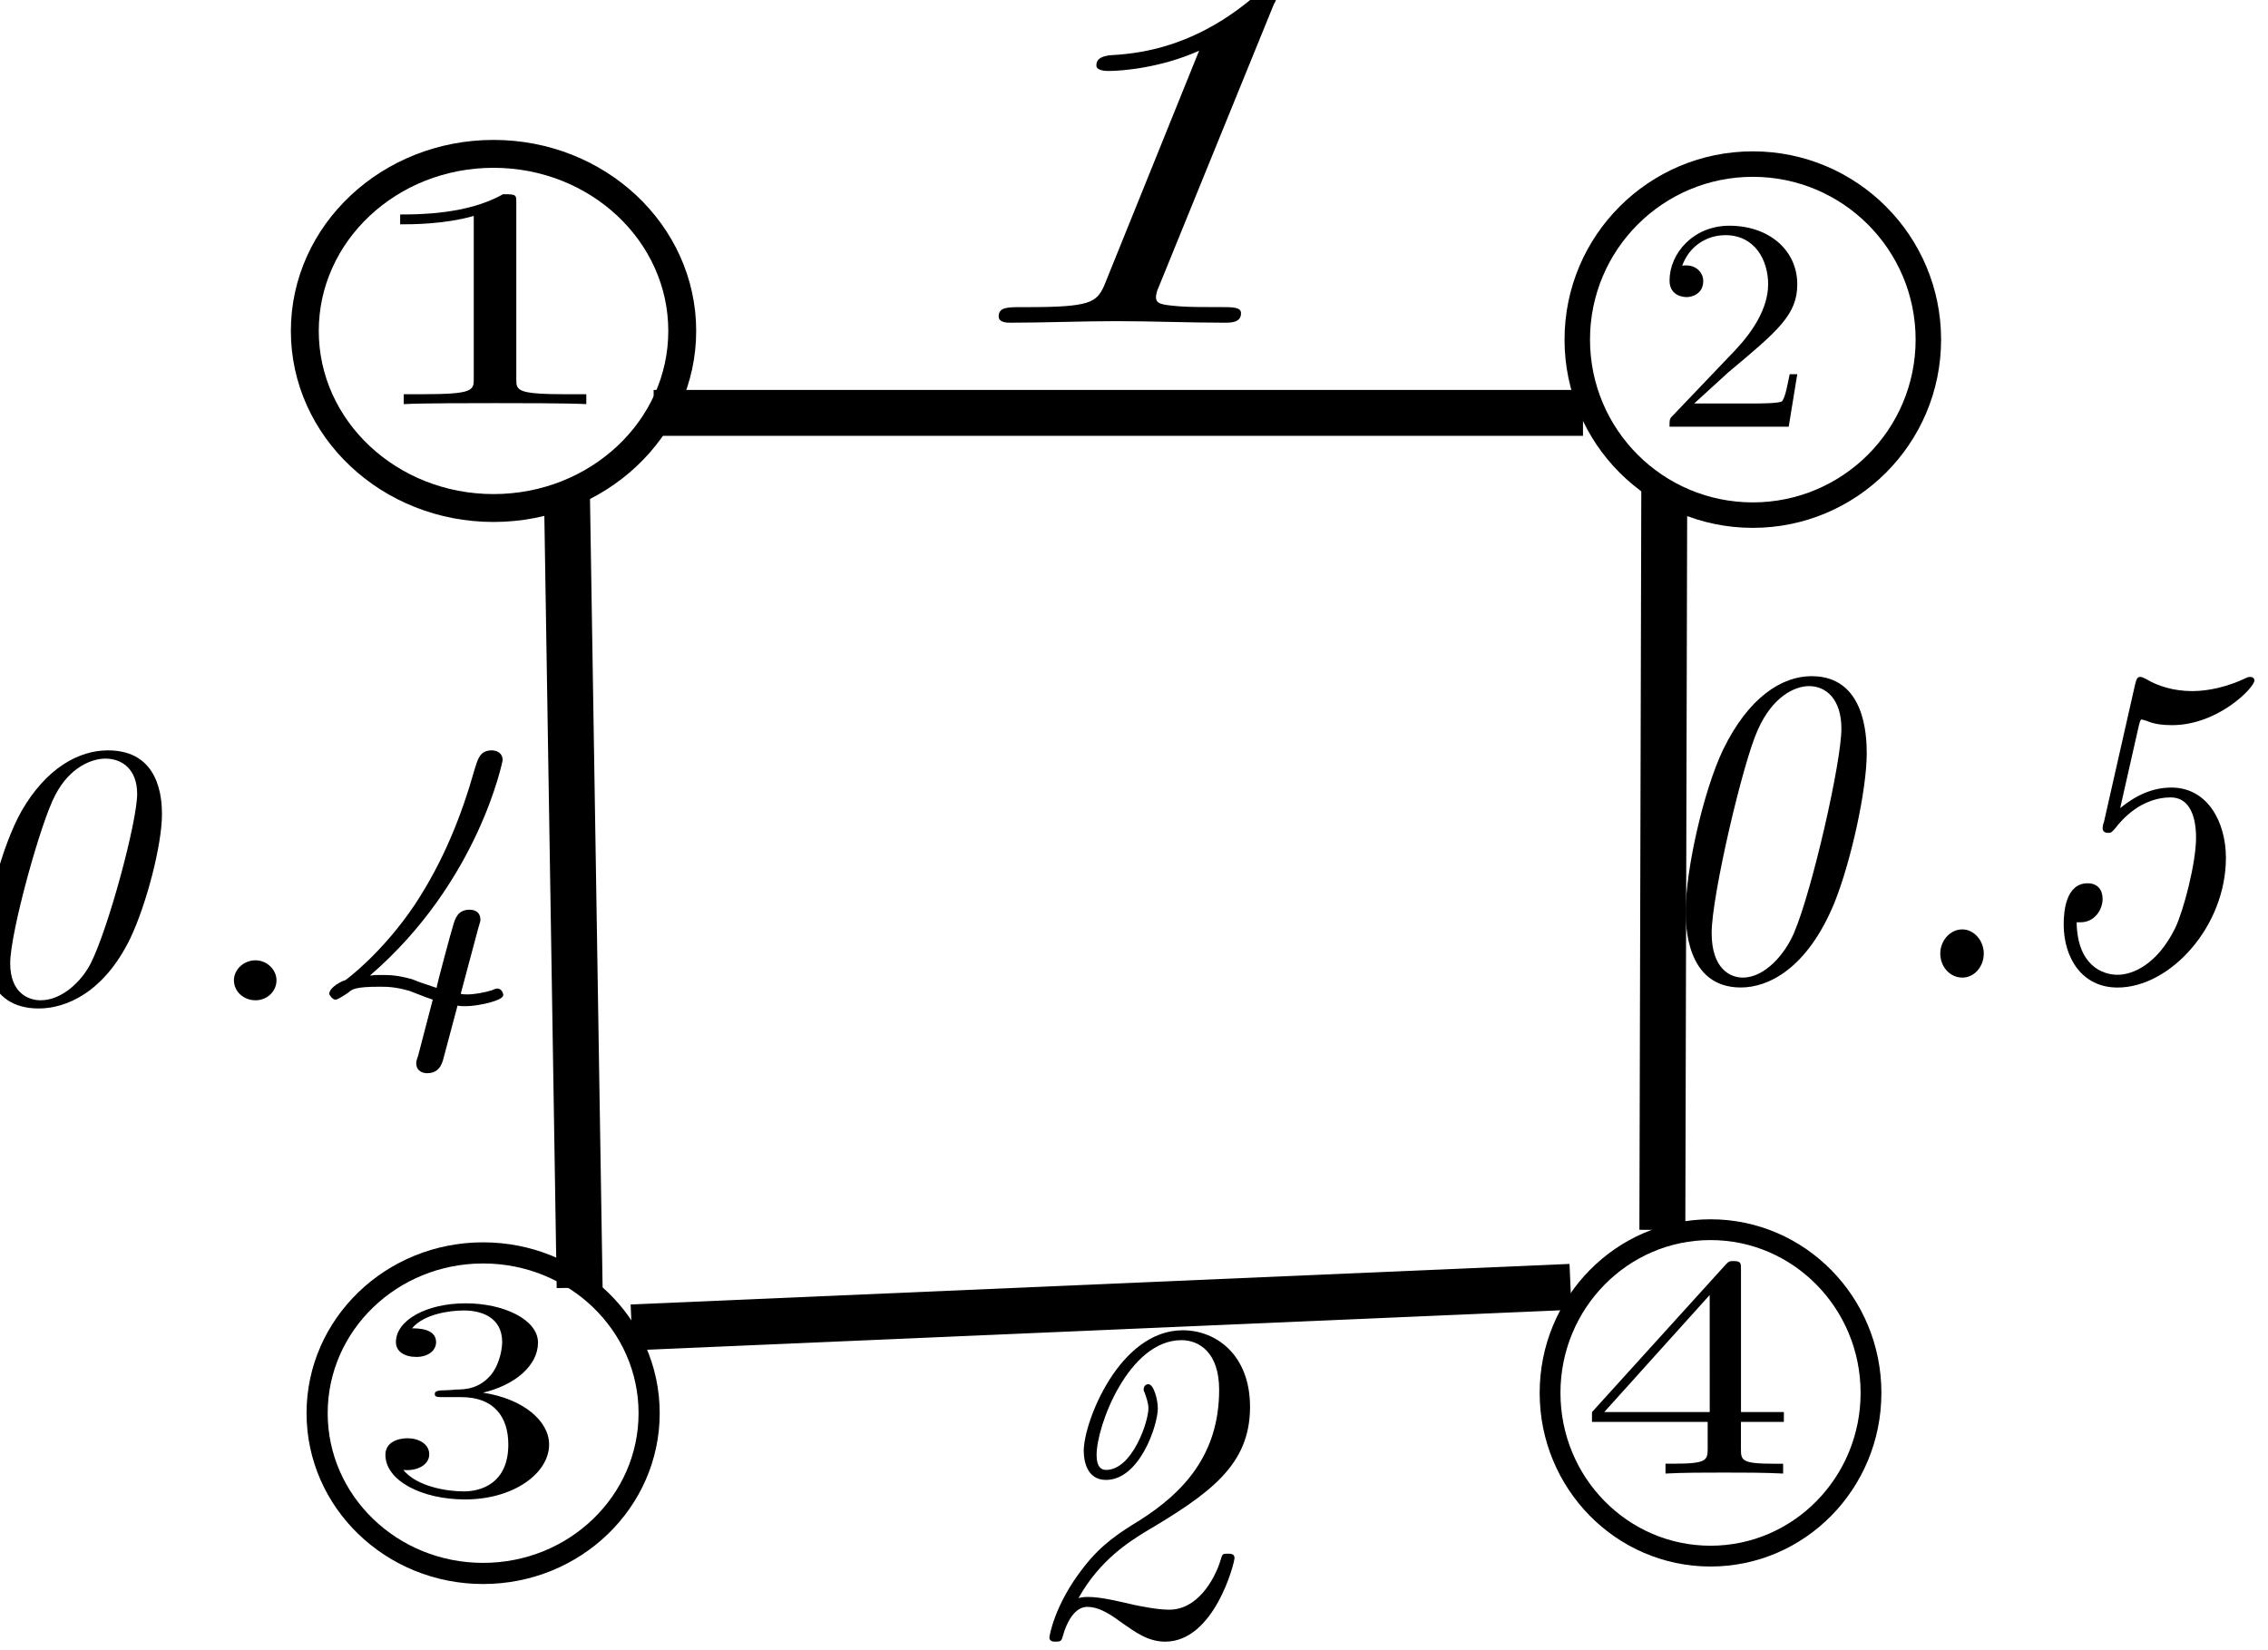 <?xml version="1.0" encoding="UTF-8" standalone="no"?>
<!-- Created with Inkscape (http://www.inkscape.org/) -->

<svg
   xmlns:ns1="http://www.iki.fi/pav/software/textext/"
   xmlns:dc="http://purl.org/dc/elements/1.1/"
   xmlns:cc="http://creativecommons.org/ns#"
   xmlns:rdf="http://www.w3.org/1999/02/22-rdf-syntax-ns#"
   xmlns:svg="http://www.w3.org/2000/svg"
   xmlns="http://www.w3.org/2000/svg"
   xmlns:sodipodi="http://sodipodi.sourceforge.net/DTD/sodipodi-0.dtd"
   xmlns:inkscape="http://www.inkscape.org/namespaces/inkscape"
   width="13.088mm"
   height="9.521mm"
   viewBox="0 0 13.088 9.521"
   version="1.1"
   id="svg8"
   inkscape:version="0.92.4 (5da689c313, 2019-01-14)"
   sodipodi:docname="threshold_b.svg">
  <sodipodi:namedview
     id="base"
     pagecolor="#ffffff"
     bordercolor="#666666"
     borderopacity="1.0"
     inkscape:pageopacity="0.0"
     inkscape:pageshadow="2"
     inkscape:zoom="11.2"
     inkscape:cx="3.8198961"
     inkscape:cy="26.272129"
     inkscape:document-units="mm"
     inkscape:current-layer="g1485"
     showgrid="false"
     inkscape:window-width="1920"
     inkscape:window-height="1016"
     inkscape:window-x="1920"
     inkscape:window-y="27"
     inkscape:window-maximized="1"
     fit-margin-top="0"
     fit-margin-left="0"
     fit-margin-right="0"
     fit-margin-bottom="0" />
  <defs
     id="defs2">
    <inkscape:path-effect
       end_linecap_type="zerowidth"
       miter_limit="4"
       linejoin_type="extrp_arc"
       start_linecap_type="zerowidth"
       interpolator_beta="0.2"
       interpolator_type="CubicBezierJohan"
       sort_points="true"
       offset_points="0,0.132"
       is_visible="true"
       id="path-effect835"
       effect="powerstroke" />
    <inkscape:path-effect
       end_linecap_type="zerowidth"
       miter_limit="4"
       linejoin_type="extrp_arc"
       start_linecap_type="zerowidth"
       interpolator_beta="0.2"
       interpolator_type="CubicBezierJohan"
       sort_points="true"
       offset_points="0,2.282"
       is_visible="true"
       id="path-effect823"
       effect="powerstroke" />
    <inkscape:path-effect
       end_linecap_type="zerowidth"
       miter_limit="4"
       linejoin_type="extrp_arc"
       start_linecap_type="zerowidth"
       interpolator_beta="0.2"
       interpolator_type="CubicBezierJohan"
       sort_points="true"
       offset_points=""
       is_visible="true"
       id="path-effect819"
       effect="powerstroke" />
  </defs>
  <g
     id="layer1"
     inkscape:groupmode="layer"
     inkscape:label="Layer 1"
     transform="translate(-70.926,-106.456)">
    <ellipse
       style="fill:none;fill-opacity:1;stroke:#000000;stroke-width:0.161;stroke-miterlimit:4;stroke-dasharray:none;stroke-opacity:1"
       id="path1127"
       cx="73.774"
       cy="108.366"
       rx="1.089"
       ry="1.022" />
    <circle
       style="fill:none;fill-opacity:1;stroke:#000000;stroke-width:0.147;stroke-miterlimit:4;stroke-dasharray:none;stroke-opacity:1"
       id="path1127-1"
       cx="81.041"
       cy="108.416"
       r="1.013" />
    <ellipse
       style="fill:none;fill-opacity:1;stroke:#000000;stroke-width:0.122;stroke-miterlimit:4;stroke-dasharray:none;stroke-opacity:1"
       id="path1127-16"
       cx="73.714"
       cy="114.612"
       rx="0.958"
       ry="0.925" />
    <ellipse
       style="fill:none;fill-opacity:1;stroke:#000000;stroke-width:0.12;stroke-miterlimit:4;stroke-dasharray:none;stroke-opacity:1"
       id="path1127-7"
       cx="80.797"
       cy="114.495"
       rx="0.926"
       ry="0.942" />
    <path
       style="fill:none;stroke:#000000;stroke-width:0.265px;stroke-linecap:butt;stroke-linejoin:miter;stroke-opacity:1"
       d="m 74.198,109.321 0.073,4.567"
       id="path1156"
       inkscape:connector-curvature="0"
       sodipodi:nodetypes="cc" />
    <path
       style="fill:none;stroke:#000000;stroke-width:0.265px;stroke-linecap:butt;stroke-linejoin:miter;stroke-opacity:1"
       d="m 80.53,109.276 -0.011,4.278"
       id="path1156-2"
       inkscape:connector-curvature="0"
       sodipodi:nodetypes="cc" />
    <path
       style="fill:none;stroke:#000000;stroke-width:0.265px;stroke-linecap:butt;stroke-linejoin:miter;stroke-opacity:1"
       d="m 74.698,108.839 5.363,-1.1e-4"
       id="path1173"
       inkscape:connector-curvature="0"
       sodipodi:nodetypes="cc" />
    <path
       style="fill:none;stroke:#000000;stroke-width:0.265px;stroke-linecap:butt;stroke-linejoin:miter;stroke-opacity:1"
       d="m 74.571,114.117 5.418,-0.234"
       id="path1175"
       inkscape:connector-curvature="0"
       sodipodi:nodetypes="cc" />
    <g
       transform="matrix(0.428,0,0,0.37,8.034,54.601)"
       ns1:version="0.10.1"
       ns1:texconverter="pdflatex"
       ns1:pdfconverter="pdf2svg"
       ns1:text="$1$"
       ns1:preamble="C:\\Users\\H\\AppData\\Roaming\\inkscape\\extensions\\textext\\default_packages.tex"
       ns1:scale="2.97514068167"
       ns1:alignment="middle center"
       inkscapeversion="0.92.3"
       ns1:jacobian_sqrt="1.049564"
       id="g1485">
      <g
         id="surface1"
         transform="matrix(0.765,0,0,0.493,37.893,80.013)">
        <g
           style="fill:#000000;fill-opacity:1"
           id="g1482">
          <path
             inkscape:connector-curvature="0"
             style="stroke:none;stroke-width:0"
             d="m 2.938,-6.375 c 0,-0.25 0,-0.266 -0.234,-0.266 C 2.078,-6 1.203,-6 0.891,-6 v 0.312 c 0.203,0 0.781,0 1.297,-0.266 v 5.172 c 0,0.359 -0.031,0.469 -0.922,0.469 h -0.312 V 0 c 0.344,-0.031 1.203,-0.031 1.609,-0.031 0.391,0 1.266,0 1.609,0.031 v -0.312 h -0.312 c -0.906,0 -0.922,-0.109 -0.922,-0.469 z m 0,0"
             transform="translate(148.712,134.765)"
             id="path1480" />
        </g>
      </g>
      <g
         id="g1560"
         ns1:jacobian_sqrt="1.049564"
         inkscapeversion="0.92.3"
         ns1:alignment="middle center"
         ns1:scale="2.97514068167"
         ns1:preamble="C:\\Users\\H\\AppData\\Roaming\\inkscape\\extensions\\textext\\default_packages.tex"
         ns1:text="$2$"
         ns1:pdfconverter="pdf2svg"
         ns1:texconverter="pdflatex"
         ns1:version="0.10.1"
         transform="matrix(0.434,0,0,0.472,104.696,83.195)">
        <g
           id="g1558">
          <g
             id="g1556"
             style="fill:#000000;fill-opacity:1">
            <path
               id="path1554"
               transform="translate(148.712,134.765)"
               d="m 1.266,-0.766 1.062,-1.031 c 1.547,-1.375 2.141,-1.906 2.141,-2.906 0,-1.141 -0.891,-1.938 -2.109,-1.938 -1.125,0 -1.859,0.922 -1.859,1.812 0,0.547 0.5,0.547 0.531,0.547 0.172,0 0.516,-0.109 0.516,-0.531 0,-0.25 -0.188,-0.516 -0.531,-0.516 -0.078,0 -0.094,0 -0.125,0.016 0.219,-0.656 0.766,-1.016 1.344,-1.016 0.906,0 1.328,0.812 1.328,1.625 C 3.562,-3.906 3.078,-3.125 2.516,-2.5 l -1.906,2.125 C 0.5,-0.266 0.5,-0.234 0.5,0 H 4.203 L 4.469,-1.734 H 4.234 C 4.172,-1.438 4.109,-1 4,-0.844 3.938,-0.766 3.281,-0.766 3.062,-0.766 Z m 0,0"
               style="stroke:none;stroke-width:0"
               inkscape:connector-curvature="0" />
          </g>
        </g>
      </g>
      <g
         transform="matrix(0.533,0,0,0.446,72.652,103.335)"
         ns1:version="0.10.1"
         ns1:texconverter="pdflatex"
         ns1:pdfconverter="pdf2svg"
         ns1:text="$3$"
         ns1:preamble="C:\\Users\\H\\AppData\\Roaming\\inkscape\\extensions\\textext\\default_packages.tex"
         ns1:scale="2.97514068167"
         ns1:alignment="middle center"
         inkscapeversion="0.92.3"
         ns1:jacobian_sqrt="1.049564"
         id="g1644">
        <g
           id="g1642">
          <g
             style="fill:#000000;fill-opacity:1"
             id="g1640">
            <path
               style="stroke:none;stroke-width:0"
               d="m 2.891,-3.516 c 0.812,-0.266 1.391,-0.953 1.391,-1.75 0,-0.812 -0.875,-1.375 -1.828,-1.375 -1,0 -1.766,0.594 -1.766,1.359 0,0.328 0.219,0.516 0.516,0.516 0.297,0 0.5,-0.219 0.5,-0.516 0,-0.484 -0.469,-0.484 -0.609,-0.484 0.297,-0.5 0.953,-0.625 1.312,-0.625 0.422,0 0.969,0.219 0.969,1.109 0,0.125 -0.031,0.703 -0.281,1.141 C 2.797,-3.656 2.453,-3.625 2.203,-3.625 2.125,-3.609 1.891,-3.594 1.812,-3.594 c -0.078,0.016 -0.141,0.031 -0.141,0.125 0,0.109 0.062,0.109 0.234,0.109 h 0.438 c 0.812,0 1.188,0.672 1.188,1.656 0,1.359 -0.688,1.641 -1.125,1.641 -0.438,0 -1.188,-0.172 -1.531,-0.75 0.344,0.047 0.656,-0.172 0.656,-0.547 0,-0.359 -0.266,-0.562 -0.547,-0.562 -0.25,0 -0.562,0.141 -0.562,0.578 0,0.906 0.922,1.562 2.016,1.562 1.219,0 2.125,-0.906 2.125,-1.922 0,-0.812 -0.641,-1.594 -1.672,-1.812 z m 0,0"
               transform="translate(148.712,134.765)"
               id="path1638"
               inkscape:connector-curvature="0" />
          </g>
        </g>
      </g>
      <g
         id="g1736"
         ns1:jacobian_sqrt="1.049564"
         inkscapeversion="0.92.3"
         ns1:alignment="middle center"
         ns1:scale="2.97514068167"
         ns1:preamble="C:\\Users\\H\\AppData\\Roaming\\inkscape\\extensions\\textext\\default_packages.tex"
         ns1:text="$4$"
         ns1:pdfconverter="pdf2svg"
         ns1:texconverter="pdflatex"
         ns1:version="0.10.1"
         transform="matrix(0.587,0,0,0.491,80.95,96.964)">
        <g
           id="g1734">
          <g
             id="g1732"
             style="fill:#000000;fill-opacity:1">
            <path
               id="path1730"
               transform="translate(148.712,134.765)"
               d="m 2.938,-1.641 v 0.859 c 0,0.359 -0.031,0.469 -0.766,0.469 H 1.969 V 0 C 2.375,-0.031 2.891,-0.031 3.312,-0.031 c 0.422,0 0.938,0 1.359,0.031 v -0.312 h -0.219 c -0.734,0 -0.75,-0.109 -0.75,-0.469 V -1.641 H 4.688 v -0.312 H 3.703 v -4.531 c 0,-0.203 0,-0.266 -0.172,-0.266 -0.078,0 -0.109,0 -0.188,0.125 l -3.062,4.672 v 0.312 z m 0.047,-0.312 H 0.562 l 2.422,-3.719 z m 0,0"
               style="stroke:none;stroke-width:0"
               inkscape:connector-curvature="0" />
          </g>
        </g>
      </g>
      <g
         transform="matrix(1.095,0,0,0.778,-3.714,40.335)"
         ns1:version="0.10.1"
         ns1:texconverter="pdflatex"
         ns1:pdfconverter="pdf2svg"
         ns1:text="$\\mathit{1}$"
         ns1:preamble="C:\\Users\\H\\AppData\\Roaming\\inkscape\\extensions\\textext\\default_packages.tex"
         ns1:scale="2.97514068167"
         ns1:alignment="middle center"
         inkscapeversion="0.92.3"
         ns1:jacobian_sqrt="1.049564"
         id="g4228">
        <g
           id="g4226">
          <g
             style="fill:#000000;fill-opacity:1"
             id="g4224">
            <path
               style="stroke:none;stroke-width:0"
               d="m 4.562,-6.391 c 0.016,-0.031 0.031,-0.109 0.031,-0.125 0,-0.078 -0.062,-0.125 -0.125,-0.125 -0.047,0 -0.062,0.016 -0.188,0.156 -0.766,1.031 -1.453,1.094 -1.75,1.125 C 2.484,-5.344 2.375,-5.328 2.375,-5.156 c 0,0.109 0.125,0.109 0.156,0.109 0.156,0 0.641,-0.062 1.109,-0.406 L 2.469,-0.734 C 2.375,-0.406 2.297,-0.312 1.531,-0.312 H 1.453 c -0.172,0 -0.281,0 -0.281,0.188 C 1.172,0 1.281,0 1.312,0 1.75,0 2.188,-0.031 2.625,-0.031 3.062,-0.031 3.516,0 3.953,0 4.031,0 4.156,0 4.156,-0.188 c 0,-0.125 -0.094,-0.125 -0.266,-0.125 H 3.812 c -0.125,0 -0.297,0 -0.422,-0.016 -0.219,-0.031 -0.281,-0.047 -0.281,-0.188 0,-0.047 0.016,-0.141 0.031,-0.188 z m 0,0"
               transform="translate(148.712,134.765)"
               id="path4222"
               inkscape:connector-curvature="0" />
          </g>
        </g>
      </g>
      <g
         id="g4544"
         ns1:jacobian_sqrt="1.049564"
         inkscapeversion="0.92.3"
         ns1:alignment="middle center"
         ns1:scale="2.97514068167"
         ns1:preamble="C:\\Users\\H\\AppData\\Roaming\\inkscape\\extensions\\textext\\default_packages.tex"
         ns1:text="$\\mathit{2}$"
         ns1:pdfconverter="pdf2svg"
         ns1:texconverter="pdflatex"
         ns1:version="0.10.1"
         transform="matrix(0.581,0,0,0.708,74.201,70.187)">
        <g
           id="g4542">
          <g
             id="g4540"
             style="fill:#000000;fill-opacity:1">
            <path
               id="path4538"
               transform="translate(148.712,134.765)"
               d="M 1.516,-0.734 C 2.016,-1.594 2.734,-2 3.047,-2.188 4.578,-3.047 5.5,-3.672 5.5,-4.953 c 0,-1.141 -0.781,-1.688 -1.562,-1.688 -1.469,0 -2.297,2.016 -2.297,2.656 0,0.203 0.062,0.641 0.516,0.641 0.781,0 1.203,-1.203 1.203,-1.578 0,-0.188 -0.094,-0.531 -0.219,-0.531 -0.062,0 -0.109,0.047 -0.109,0.109 0,0.016 0,0.047 0.016,0.062 0.047,0.125 0.094,0.25 0.094,0.359 0,0.297 -0.375,1.359 -0.984,1.359 -0.109,0 -0.219,-0.062 -0.219,-0.328 0,-0.656 0.75,-2.531 1.969,-2.531 0.406,0 0.875,0.266 0.875,1.094 0,1.453 -0.859,2.281 -1.844,2.875 C 2.484,-2.188 2.062,-1.938 1.641,-1.422 0.953,-0.594 0.844,0.109 0.844,0.125 c 0,0.094 0.094,0.094 0.141,0.094 0.125,0 0.141,-0.016 0.172,-0.125 0.078,-0.281 0.266,-0.641 0.562,-0.641 0.312,0 0.594,0.203 0.844,0.375 C 2.828,0 3.125,0.219 3.531,0.219 c 1.141,0 1.609,-1.734 1.609,-1.844 0,-0.094 -0.094,-0.094 -0.156,-0.094 -0.125,0 -0.125,0 -0.172,0.156 -0.141,0.422 -0.531,1.078 -1.188,1.078 -0.281,0 -0.672,-0.078 -0.828,-0.109 -0.359,-0.078 -0.75,-0.172 -1.062,-0.172 -0.109,0 -0.203,0.016 -0.219,0.031 z m 0,0"
               style="stroke:none;stroke-width:0"
               inkscape:connector-curvature="0" />
          </g>
        </g>
      </g>
      <g
         transform="matrix(0.548,0,0,0.587,85.924,72.179)"
         ns1:version="0.10.1"
         ns1:texconverter="pdflatex"
         ns1:pdfconverter="pdf2svg"
         ns1:text="$\\mathit{0.4}$"
         ns1:preamble="C:\\Users\\H\\AppData\\Roaming\\inkscape\\extensions\\textext\\default_packages.tex"
         ns1:scale="2.97514068167"
         ns1:alignment="middle center"
         inkscapeversion="0.92.3"
         ns1:jacobian_sqrt="1.049564"
         id="g4876">
        <g
           id="g4874"
           transform="translate(-38.908,7.607)">
          <g
             style="fill:#000000;fill-opacity:1"
             id="g4864">
            <path
               style="stroke:none;stroke-width:0"
               d="m 5.531,-4.938 c 0,-0.406 -0.047,-1.703 -1.328,-1.703 -0.719,0 -1.516,0.469 -2.125,1.609 -0.484,0.922 -0.906,2.672 -0.906,3.562 0,0.297 0,1.688 1.328,1.688 0.656,0 1.594,-0.406 2.25,-1.859 0.406,-0.922 0.781,-2.5 0.781,-3.297 z M 2.547,0 c -0.312,0 -0.75,-0.203 -0.75,-0.984 0,-0.812 0.75,-3.75 1.109,-4.469 0.359,-0.75 0.906,-0.969 1.234,-0.969 0.422,0 0.781,0.297 0.781,0.938 0,0.734 -0.703,3.562 -1.141,4.5 C 3.562,-0.516 3.078,0 2.547,0 Z m 0,0"
               transform="translate(148.712,134.765)"
               id="path4862"
               inkscape:connector-curvature="0" />
          </g>
          <g
             style="fill:#000000;fill-opacity:1"
             id="g4868">
            <path
               style="stroke:none;stroke-width:0"
               d="m 1.906,-0.531 c 0,-0.281 -0.234,-0.531 -0.516,-0.531 -0.297,0 -0.531,0.25 -0.531,0.531 C 0.859,-0.234 1.094,0 1.391,0 1.672,0 1.906,-0.234 1.906,-0.531 Z m 0,0"
               transform="translate(155.155,134.765)"
               id="path4866"
               inkscape:connector-curvature="0" />
          </g>
          <g
             style="fill:#000000;fill-opacity:1"
             id="g4872">
            <path
               style="stroke:none;stroke-width:0"
               d="M 4.109,-1.938 C 4.156,-2.094 4.156,-2.109 4.156,-2.141 c 0,-0.266 -0.234,-0.266 -0.266,-0.266 -0.297,0 -0.359,0.25 -0.406,0.422 -0.031,0.094 -0.406,1.594 -0.406,1.656 C 2.344,-0.594 2.75,-0.453 2.469,-0.562 2.094,-0.672 1.922,-0.672 1.703,-0.672 c -0.125,0 -0.141,0 -0.266,0.016 2.688,-2.5 3.266,-5.719 3.266,-5.719 0,-0.219 -0.172,-0.266 -0.266,-0.266 -0.297,0 -0.344,0.234 -0.422,0.5 -0.328,1.25 -0.766,2.438 -1.469,3.594 C 1.75,-1.266 0.875,-0.562 0.828,-0.531 0.75,-0.516 0.438,-0.344 0.438,-0.172 c 0,0.031 0.078,0.156 0.156,0.156 0.047,0 0.203,-0.109 0.312,-0.188 0.094,-0.094 0.188,-0.156 0.766,-0.156 0.188,0 0.375,0 0.734,0.109 0.125,0.047 0.359,0.156 0.578,0.234 L 2.625,1.469 C 2.578,1.609 2.578,1.641 2.578,1.672 2.578,1.891 2.75,1.938 2.844,1.938 c 0.203,0 0.328,-0.109 0.391,-0.344 L 3.594,0.141 c 0.062,0.016 0.141,0.016 0.203,0.016 0.281,0 0.922,-0.141 0.922,-0.297 0,-0.047 -0.047,-0.172 -0.141,-0.172 -0.016,0 -0.047,0 -0.141,0.047 C 4.25,-0.203 4,-0.156 3.844,-0.156 c -0.078,0 -0.109,0 -0.172,-0.016 z m 0,0"
               transform="translate(157.922,134.765)"
               id="path4870"
               inkscape:connector-curvature="0" />
          </g>
        </g>
      </g>
      <g
         id="g5224"
         ns1:jacobian_sqrt="1.049564"
         inkscapeversion="0.92.3"
         ns1:alignment="middle center"
         ns1:scale="2.97514068167"
         ns1:preamble="C:\\Users\\H\\AppData\\Roaming\\inkscape\\extensions\\textext\\default_packages.tex"
         ns1:text="$\\mathit{0.5}$"
         ns1:pdfconverter="pdf2svg"
         ns1:texconverter="pdflatex"
         ns1:version="0.10.1"
         transform="matrix(0.56,0,0,0.708,85.737,59.984)">
        <g
           id="g5222">
          <g
             id="g5212"
             style="fill:#000000;fill-opacity:1">
            <path
               id="path5210"
               transform="translate(148.712,134.765)"
               d="m 5.531,-4.938 c 0,-0.406 -0.047,-1.703 -1.328,-1.703 -0.719,0 -1.516,0.469 -2.125,1.609 -0.484,0.922 -0.906,2.672 -0.906,3.562 0,0.297 0,1.688 1.328,1.688 0.656,0 1.594,-0.406 2.25,-1.859 0.406,-0.922 0.781,-2.5 0.781,-3.297 z M 2.547,0 c -0.312,0 -0.75,-0.203 -0.75,-0.984 0,-0.812 0.75,-3.75 1.109,-4.469 0.359,-0.75 0.906,-0.969 1.234,-0.969 0.422,0 0.781,0.297 0.781,0.938 0,0.734 -0.703,3.562 -1.141,4.5 C 3.562,-0.516 3.078,0 2.547,0 Z m 0,0"
               style="stroke:none;stroke-width:0"
               inkscape:connector-curvature="0" />
          </g>
          <g
             id="g5216"
             style="fill:#000000;fill-opacity:1">
            <path
               id="path5214"
               transform="translate(155.155,134.765)"
               d="m 1.906,-0.531 c 0,-0.281 -0.234,-0.531 -0.516,-0.531 -0.297,0 -0.531,0.25 -0.531,0.531 C 0.859,-0.234 1.094,0 1.391,0 1.672,0 1.906,-0.234 1.906,-0.531 Z m 0,0"
               style="stroke:none;stroke-width:0"
               inkscape:connector-curvature="0" />
          </g>
          <g
             id="g5220"
             style="fill:#000000;fill-opacity:1">
            <path
               id="path5218"
               transform="translate(157.922,134.765)"
               d="m 2.875,-5.562 c 0.031,-0.109 0.047,-0.125 0.062,-0.125 0,0 0.016,0 0.125,0.031 0.188,0.078 0.422,0.094 0.609,0.094 1.109,0 1.984,-0.828 1.984,-0.984 0,-0.062 -0.062,-0.078 -0.094,-0.078 -0.031,0 -0.062,0 -0.125,0.031 C 5,-6.406 4.547,-6.312 4.156,-6.312 3.719,-6.312 3.328,-6.422 3.047,-6.578 2.984,-6.609 2.938,-6.625 2.906,-6.625 c -0.078,0 -0.094,0.062 -0.125,0.172 l -0.75,3.031 C 2.016,-3.406 2,-3.312 2,-3.297 c 0,0.094 0.078,0.109 0.141,0.109 0.062,0 0.078,-0.016 0.156,-0.094 0.5,-0.594 1.047,-0.688 1.344,-0.688 0.406,0 0.609,0.344 0.609,0.891 0,0.547 -0.297,1.594 -0.5,1.984 C 3.312,-0.281 2.719,-0.062 2.359,-0.062 2,-0.062 1.391,-0.266 1.375,-1.219 c 0.031,0 0.047,0 0.094,0 C 1.812,-1.219 2,-1.5 2,-1.734 2,-1.938 1.875,-2.078 1.641,-2.078 c -0.516,0 -0.578,0.594 -0.578,0.906 0,0.734 0.438,1.391 1.297,1.391 1.266,0 2.609,-1.344 2.609,-2.859 0,-0.781 -0.438,-1.547 -1.312,-1.547 -0.453,0 -0.859,0.172 -1.234,0.453 z m 0,0"
               style="stroke:none;stroke-width:0"
               inkscape:connector-curvature="0" />
          </g>
        </g>
      </g>
    </g>
  </g>
</svg>
